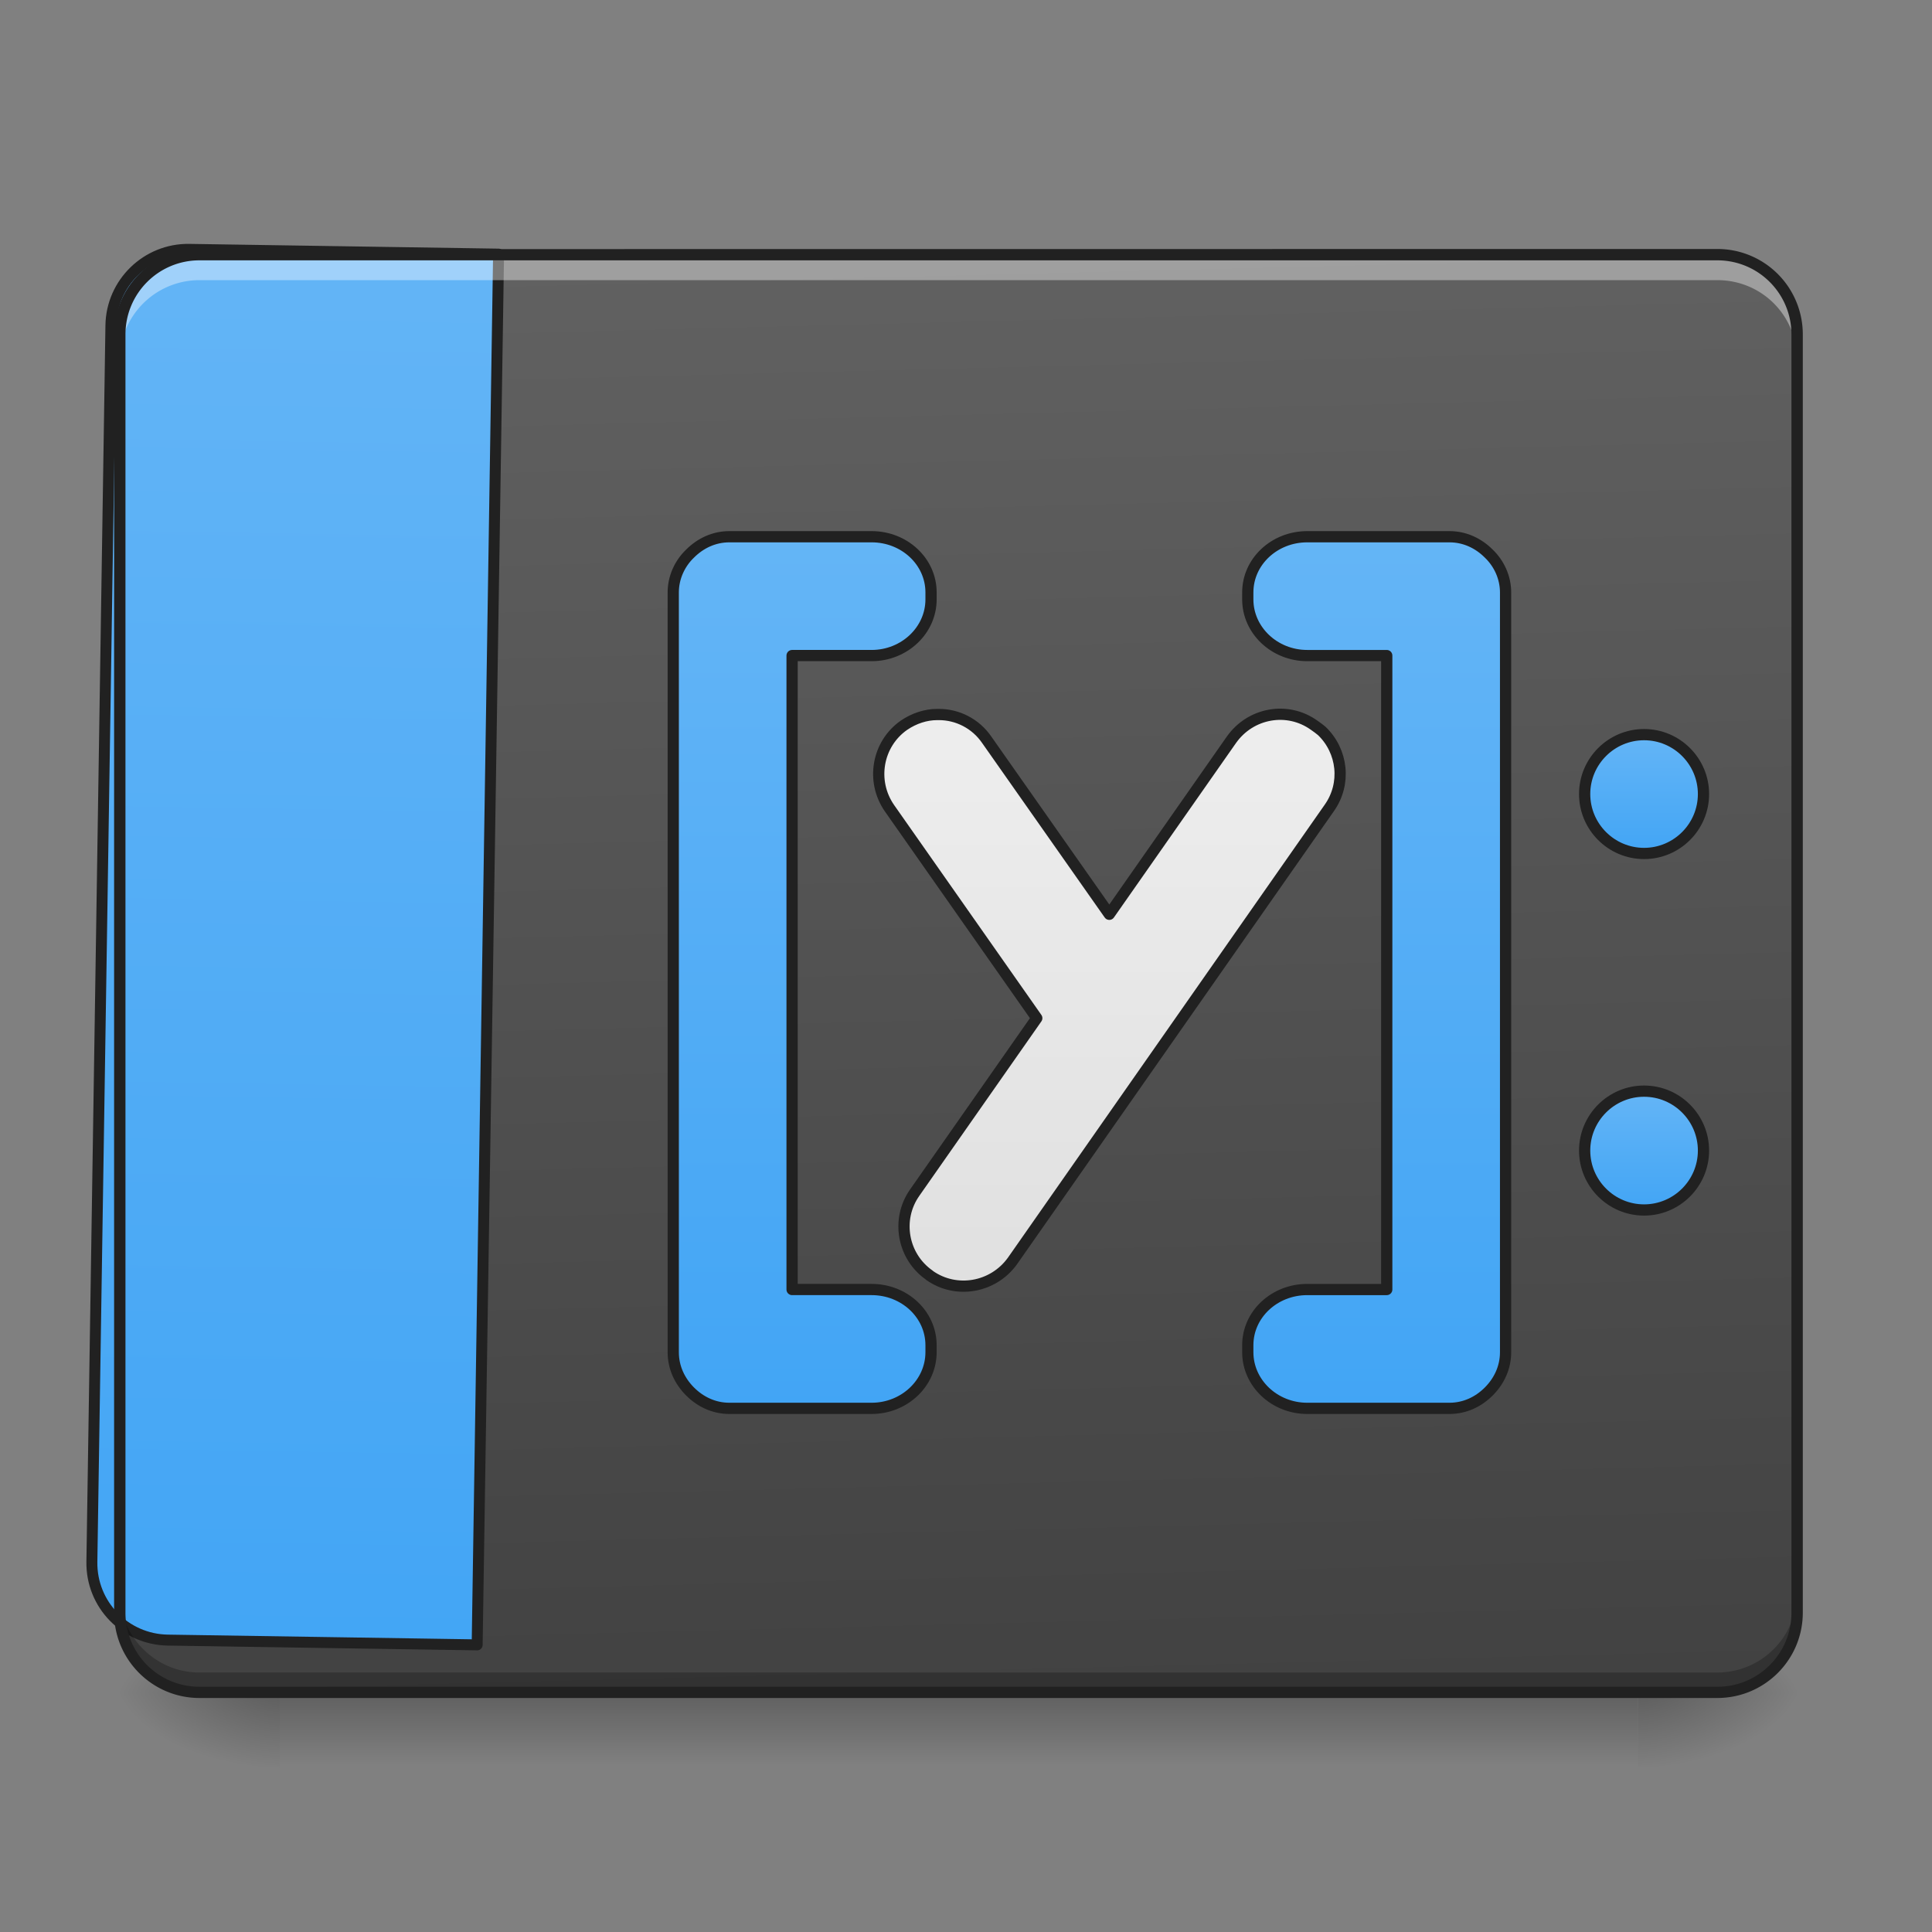 <svg xmlns="http://www.w3.org/2000/svg" width="16pt" height="16pt" viewBox="0 0 16 16"><rect x="0" y="0" width="16" height="16" fill="#808080" stroke="none"/><defs><linearGradient id="a" gradientUnits="userSpaceOnUse" x1="254" y1="233.5" x2="254" y2="254.667" gradientTransform="matrix(.031 0 0 .031 0 6.72)"><stop offset="0" stop-opacity=".275"/><stop offset="1" stop-opacity="0"/></linearGradient><radialGradient id="b" gradientUnits="userSpaceOnUse" cx="450.909" cy="189.579" fx="450.909" fy="189.579" r="21.167" gradientTransform="matrix(0 -.039 -.07 0 26.727 31.798)"><stop offset="0" stop-opacity=".314"/><stop offset=".222" stop-opacity=".275"/><stop offset="1" stop-opacity="0"/></radialGradient><radialGradient id="c" gradientUnits="userSpaceOnUse" cx="450.909" cy="189.579" fx="450.909" fy="189.579" r="21.167" gradientTransform="matrix(0 .039 .07 0 -10.85 -3.764)"><stop offset="0" stop-opacity=".314"/><stop offset=".222" stop-opacity=".275"/><stop offset="1" stop-opacity="0"/></radialGradient><radialGradient id="d" gradientUnits="userSpaceOnUse" cx="450.909" cy="189.579" fx="450.909" fy="189.579" r="21.167" gradientTransform="matrix(0 -.039 .07 0 -10.85 31.798)"><stop offset="0" stop-opacity=".314"/><stop offset=".222" stop-opacity=".275"/><stop offset="1" stop-opacity="0"/></radialGradient><radialGradient id="e" gradientUnits="userSpaceOnUse" cx="450.909" cy="189.579" fx="450.909" fy="189.579" r="21.167" gradientTransform="matrix(0 .039 -.07 0 26.727 -3.764)"><stop offset="0" stop-opacity=".314"/><stop offset=".222" stop-opacity=".275"/><stop offset="1" stop-opacity="0"/></radialGradient><linearGradient id="f" gradientUnits="userSpaceOnUse" x1="306.917" y1="-25.792" x2="305.955" y2="-135.329" gradientTransform="matrix(.038 0 0 .109 -2.927 16.82)"><stop offset="0" stop-color="#424242"/><stop offset="1" stop-color="#616161"/></linearGradient><linearGradient id="g" gradientUnits="userSpaceOnUse" x1="84.667" y1="233.5" x2="84.667" y2="-168.667" gradientTransform="matrix(3.78 0 0 3.78 -40 852.598)"><stop offset="0" stop-color="#42a5f5"/><stop offset="1" stop-color="#64b5f6"/></linearGradient><linearGradient id="h" gradientUnits="userSpaceOnUse" x1="402.167" y1=".667" x2="402.167" y2="-31.083" gradientTransform="translate(31.75 10.583)"><stop offset="0" stop-color="#42a5f5"/><stop offset="1" stop-color="#64b5f6"/></linearGradient><linearGradient id="i" gradientUnits="userSpaceOnUse" x1="402.167" y1="95.917" x2="402.167" y2="64.167" gradientTransform="translate(31.75 10.583)"><stop offset="0" stop-color="#42a5f5"/><stop offset="1" stop-color="#64b5f6"/></linearGradient><linearGradient id="j" gradientUnits="userSpaceOnUse" x1="158.75" y1="148.833" x2="158.75" y2="-84" gradientTransform="translate(42.333 10.583)"><stop offset="0" stop-color="#42a5f5"/><stop offset="1" stop-color="#64b5f6"/></linearGradient><linearGradient id="k" gradientUnits="userSpaceOnUse" x1="338.667" y1="148.833" x2="338.667" y2="-84" gradientTransform="translate(31.75 10.583)"><stop offset="0" stop-color="#42a5f5"/><stop offset="1" stop-color="#64b5f6"/></linearGradient><linearGradient id="l" gradientUnits="userSpaceOnUse" x1="960" y1="1255.118" x2="960" y2="655.118" gradientTransform="matrix(.265 0 0 .265 31.75 -204.417)"><stop offset="0" stop-color="#e0e0e0"/><stop offset="1" stop-color="#eee"/></linearGradient></defs><path d="M2.316 14.016h11.246v.664H2.316zm0 0" fill="url(#a)"/><path d="M13.563 14.016h1.32v-.66h-1.32zm0 0" fill="url(#b)"/><path d="M2.316 14.016H.992v.664h1.324zm0 0" fill="url(#c)"/><path d="M2.316 14.016H.992v-.66h1.324zm0 0" fill="url(#d)"/><path d="M13.563 14.016h1.32v.664h-1.32zm0 0" fill="url(#e)"/><path d="M1.652 2.11h12.57a.66.66 0 0 1 .66.66v10.585c0 .368-.292.66-.66.66H1.653a.66.66 0 0 1-.66-.66V2.77c0-.364.297-.66.66-.66zm0 0" fill="url(#f)"/><path d="M199.823 255.094c-43.932 0-79.834 35.902-79.834 79.835V1615.12c0 44.406 35.902 79.835 79.834 79.835h320.285V255.094zm0 0" transform="rotate(.882) scale(.008)" fill="url(#g)" stroke-width="11.339" stroke-linecap="round" stroke-linejoin="round" stroke="#212121"/><path d="M1.652 14.023a.662.662 0 0 1-.66-.66v-.172c0 .364.297.66.66.66h12.57a.66.66 0 0 0 .66-.66v.172a.66.66 0 0 1-.66.66zm0 0" fill-opacity=".235"/><path d="M1.652 2.148a.66.66 0 0 0-.66.66v.172a.66.66 0 0 1 .66-.66h12.57c.368 0 .66.293.66.66V2.81a.657.657 0 0 0-.66-.66zm0 0" fill="#fff" fill-opacity=".392"/><path d="M1.652 2.063a.707.707 0 0 0-.707.707v10.585c0 .391.317.707.707.707h12.57c.391 0 .708-.316.708-.707V2.77a.707.707 0 0 0-.707-.708zm0 .093h12.57c.34 0 .614.274.614.614v10.585c0 .34-.274.614-.613.614H1.653a.612.612 0 0 1-.614-.614V2.77c0-.34.274-.614.613-.614zm0 0" fill="#212121"/><path d="M439.208-20.519c8.75 0 15.874 7.125 15.874 15.874 0 8.75-7.125 15.873-15.874 15.873-8.75 0-15.873-7.124-15.873-15.873 0-8.75 7.124-15.874 15.873-15.874zm0 0" transform="matrix(.031 0 0 .031 0 6.72)" fill="url(#h)" stroke-width="3" stroke-linecap="round" stroke-linejoin="round" stroke="#212121"/><path d="M439.208 74.722c8.75 0 15.874 7.125 15.874 15.874s-7.125 15.873-15.874 15.873c-8.75 0-15.873-7.124-15.873-15.873 0-8.75 7.124-15.874 15.873-15.874zm0 0" transform="matrix(.031 0 0 .031 0 6.72)" fill="url(#i)" stroke-width="3" stroke-linecap="round" stroke-linejoin="round" stroke="#212121"/><path d="M194.856-73.389c-4.124 0-7.749 1.75-10.499 4.5-2.75 2.625-4.5 6.374-4.5 10.374v202.98c0 4.125 1.75 7.75 4.5 10.5s6.375 4.5 10.5 4.5h37.996c8.749 0 15.873-6.75 15.873-15v-1.874c0-8.25-7.124-14.874-15.873-14.874h-21.248V-41.642h21.248c8.749 0 15.873-6.749 15.873-14.998v-1.875c0-8.25-7.124-14.874-15.873-14.874zm0 0" transform="matrix(.031 0 0 .031 0 6.72)" fill="url(#j)" stroke-width="3" stroke-linecap="round" stroke-linejoin="round" stroke="#212121"/><path d="M349.217-73.389c-8.75 0-15.874 6.625-15.874 14.874v1.875c0 8.25 7.124 14.998 15.874 14.998h21.248v169.36h-21.248c-8.75 0-15.874 6.624-15.874 14.873v1.875c0 8.249 7.124 14.998 15.874 14.998h37.996c4.125 0 7.75-1.75 10.499-4.5 2.75-2.75 4.5-6.374 4.5-10.498v-202.98c0-4-1.75-7.75-4.5-10.375-2.75-2.75-6.374-4.5-10.499-4.5zm0 0" transform="matrix(.031 0 0 .031 0 6.72)" fill="url(#k)" stroke-width="3" stroke-linecap="round" stroke-linejoin="round" stroke="#212121"/><path d="M250.851-25.893h-.5c-3 0-6.124 1-8.874 2.875-7.124 5-8.874 14.873-3.875 22.123l39.372 56.12-32.622 46.62c-5 7.124-3.25 16.998 3.874 21.998l.125.125c7.125 5 16.999 3.25 22.123-3.875L355.091-.895c4.625-6.5 3.625-15.249-2-20.623-.625-.5-1.25-1-2-1.5-7.124-5.125-16.998-3.375-22.122 3.874l-32.622 46.62-32.747-46.62c-3-4.374-7.874-6.75-12.749-6.75zm0 0" transform="matrix(.031 0 0 .031 0 6.72)" fill="url(#l)" stroke-width="3" stroke-linecap="round" stroke-linejoin="round" stroke="#212121"/></svg>